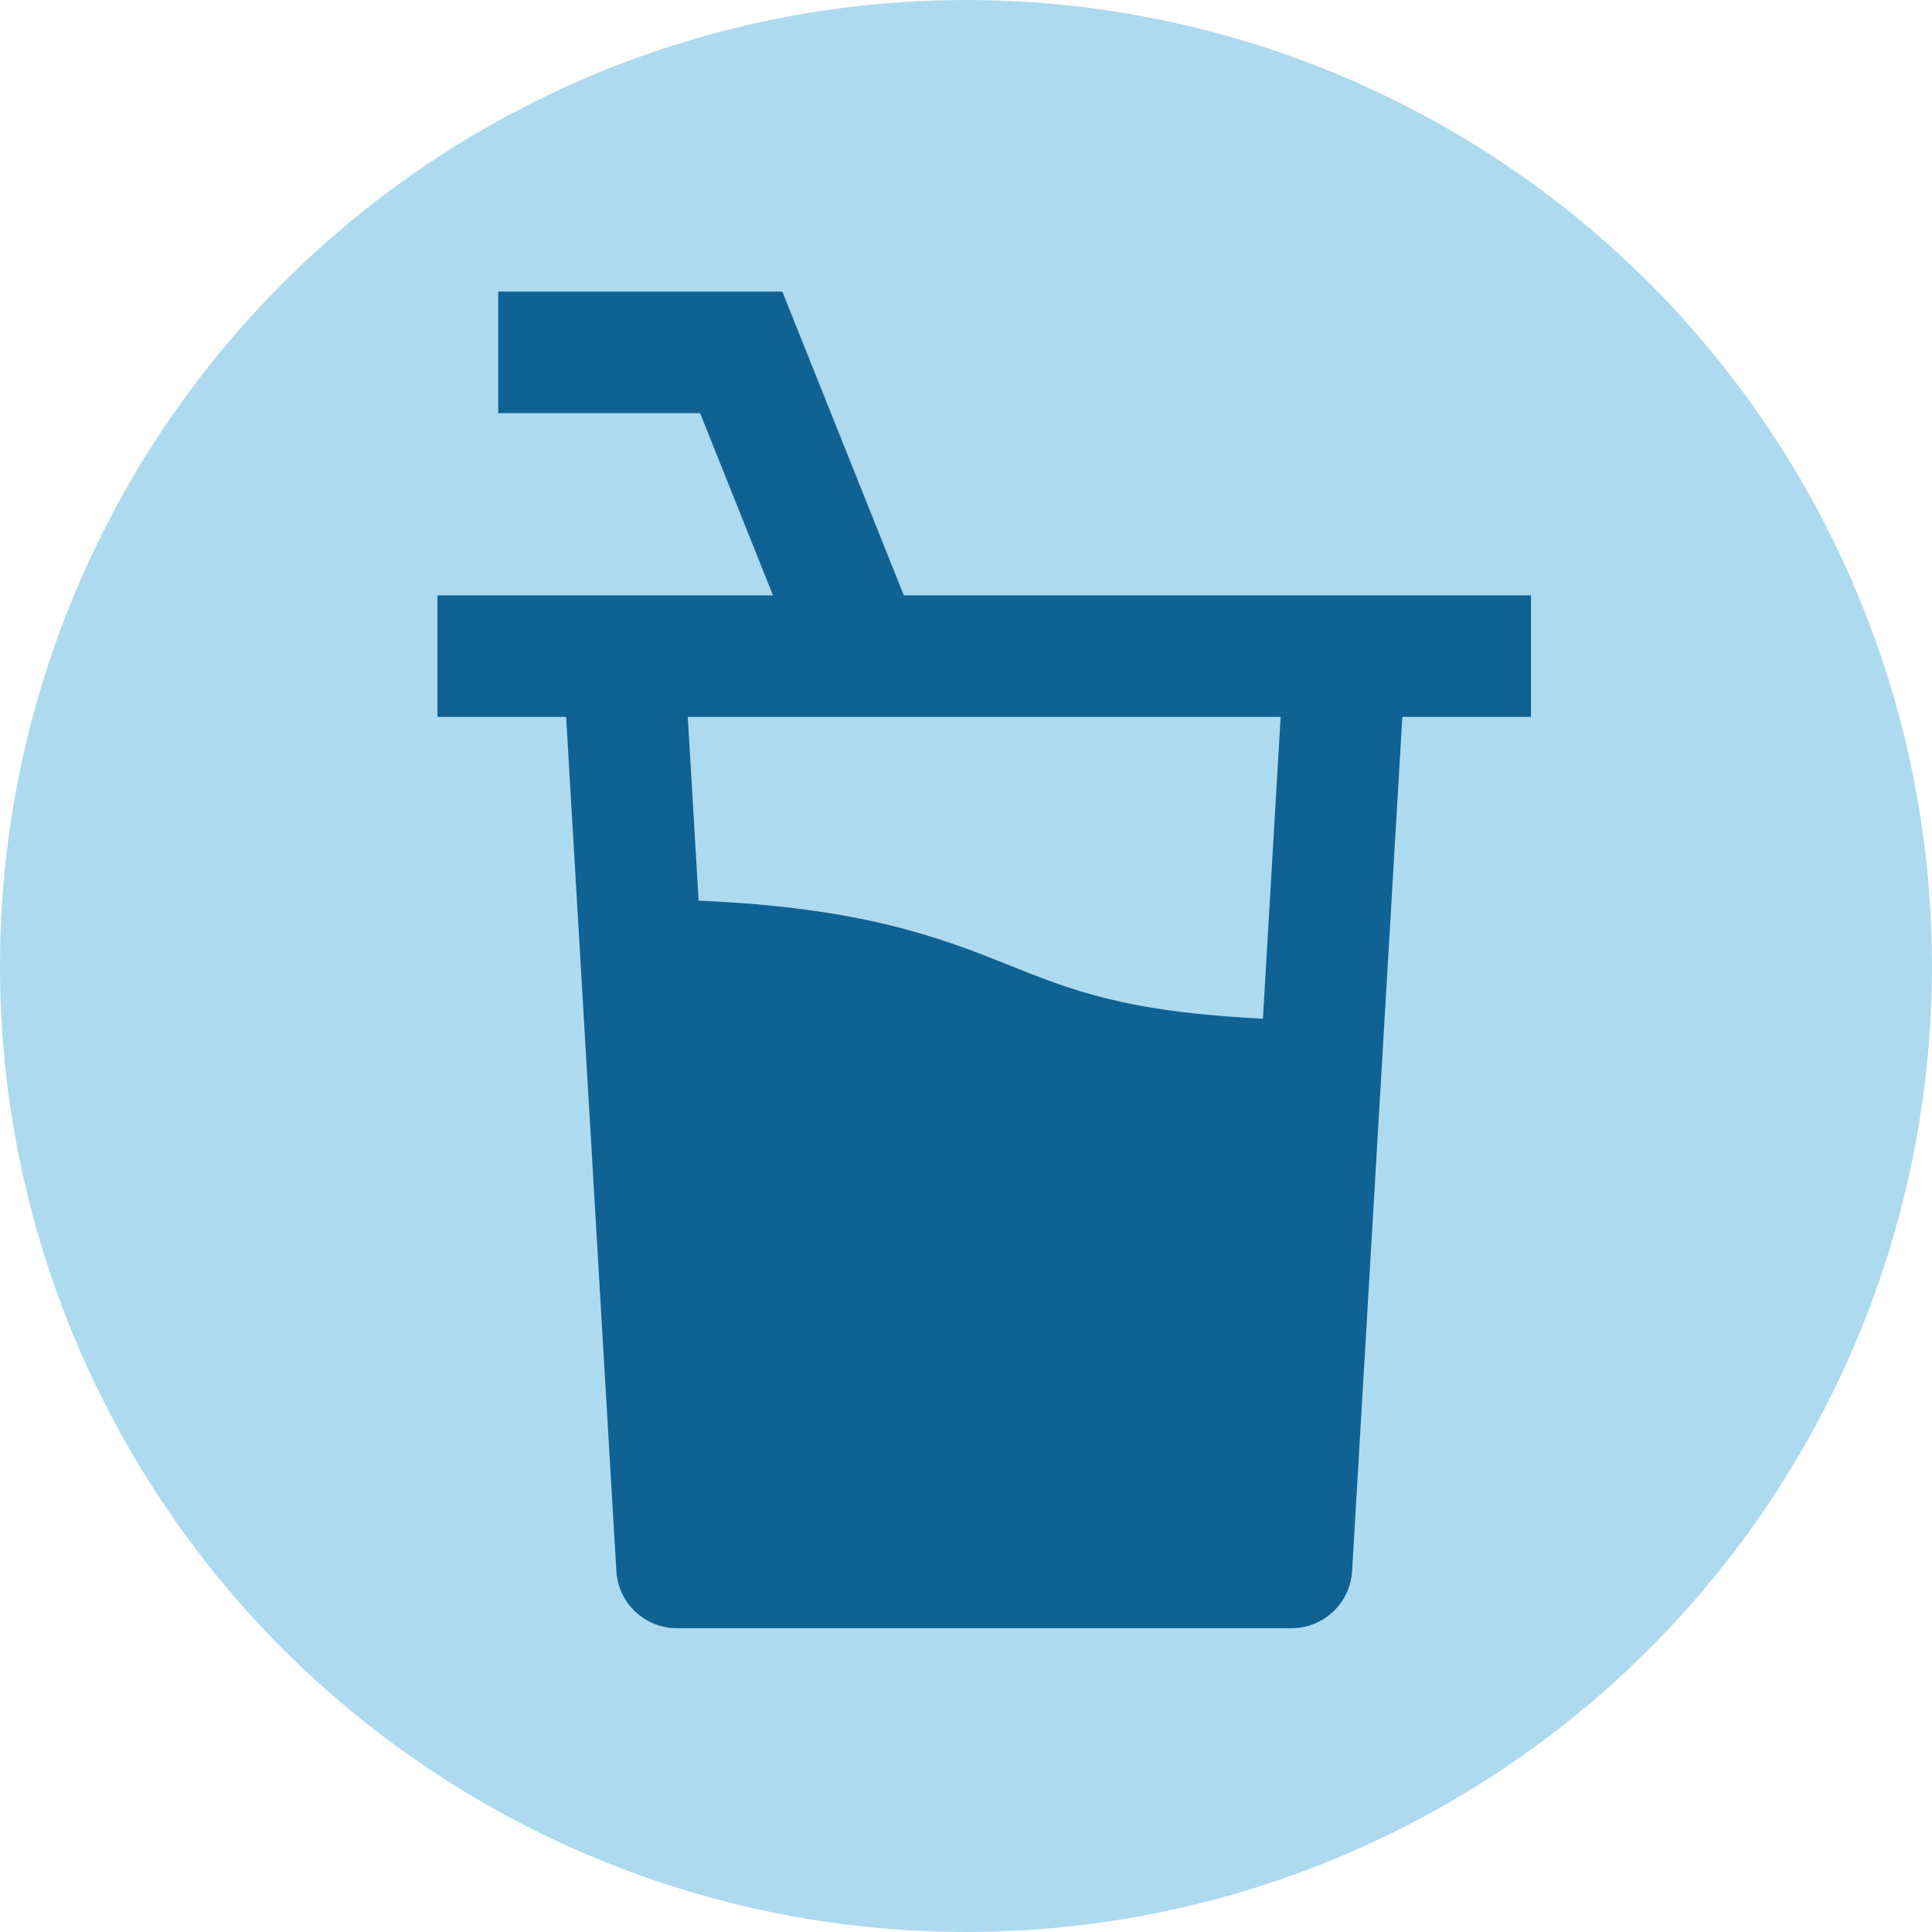 <svg width="53" height="53" viewBox="0 0 53 53" fill="none" xmlns="http://www.w3.org/2000/svg">
<circle cx="26.5" cy="26.5" r="26.5" fill="#AEDAEF"/>
<path d="M19.205 11.333H13.667V8H21.462L24.795 16.333H42V19.667H38.47L37.092 43.098C37.067 43.523 36.88 43.921 36.571 44.213C36.262 44.504 35.853 44.667 35.428 44.667H18.572C18.147 44.667 17.738 44.504 17.429 44.213C17.12 43.921 16.933 43.523 16.908 43.098L15.53 19.667H12V16.333H21.205L19.205 11.333ZM18.868 19.667L19.165 24.708C23.618 24.892 25.78 25.717 27.6 26.445C29.352 27.145 30.8 27.755 34.645 27.945L35.132 19.667H18.868Z" fill="#106294"/>
</svg>
